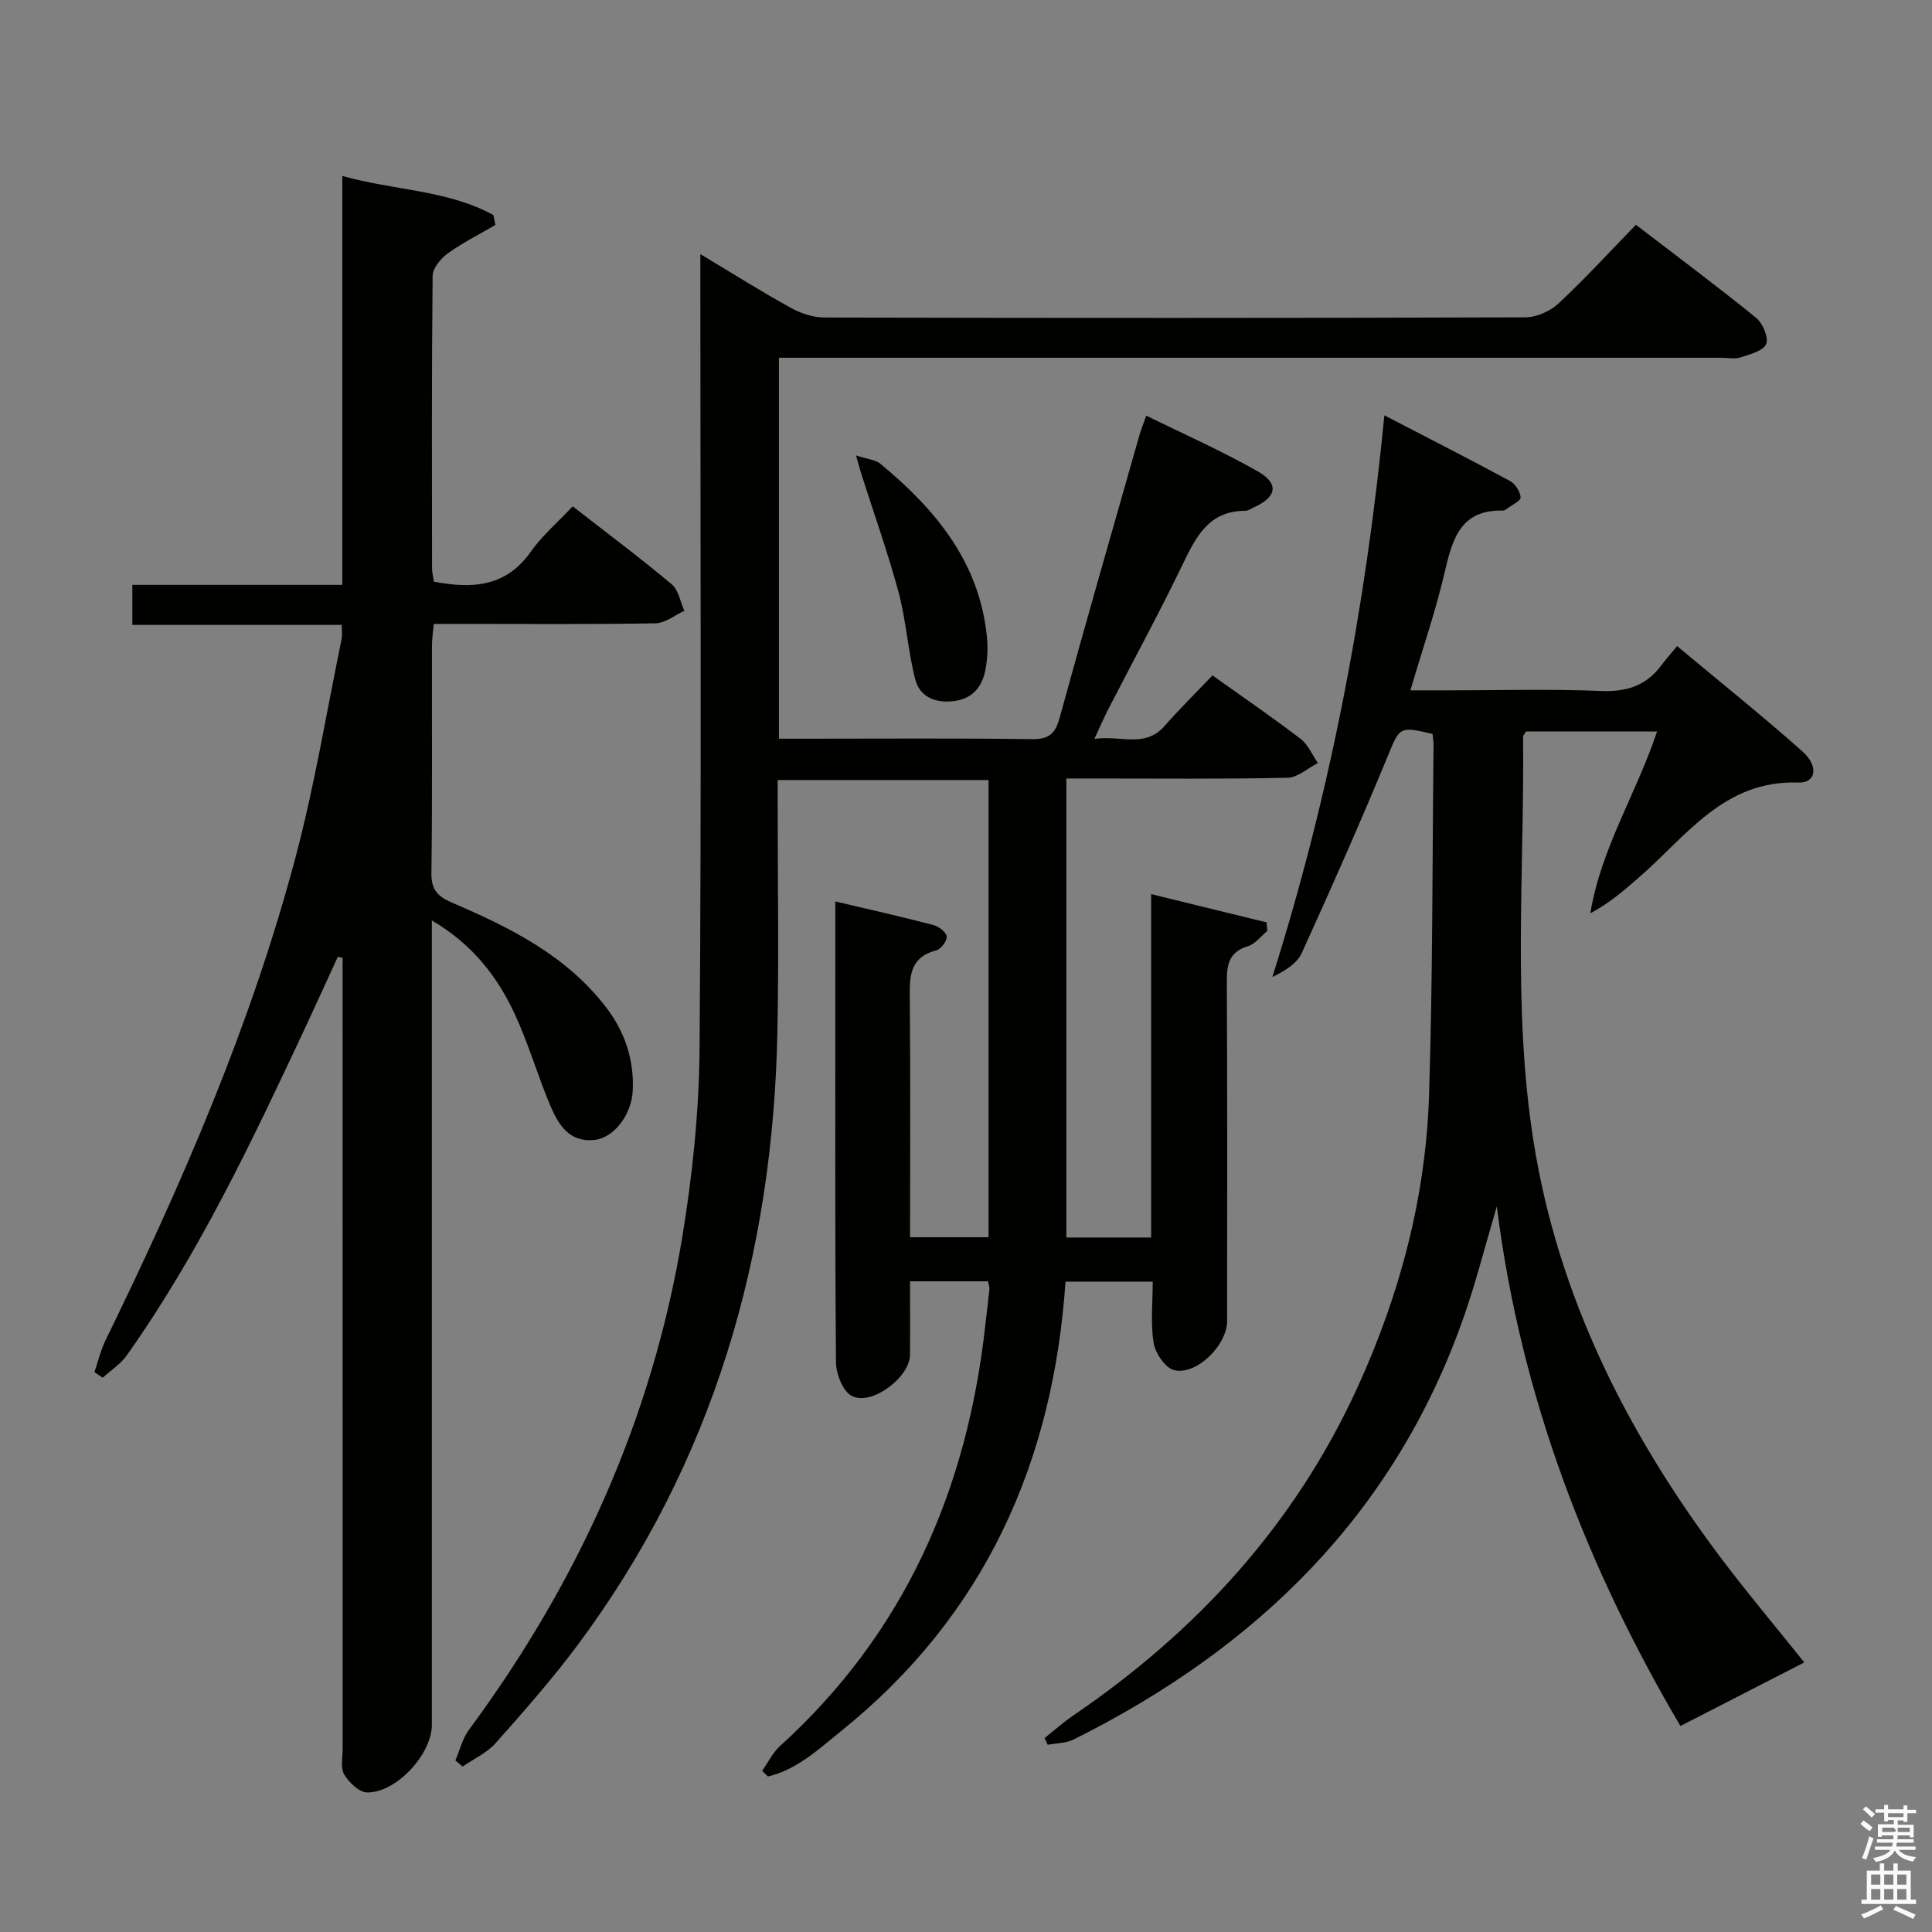 <svg enable-background="new 0 0 400 400" viewBox="0 0 400 400" xmlns="http://www.w3.org/2000/svg"><rect x="0" y="0" width="400" height="400" fill="#808080" stroke="none"/><path d="m385.2 377.6.6-.7c.6.4 1.3.9 1.9 1.5l-.6.7c-.8-.5-1.4-1-1.9-1.5zm.3 7.1c.6-1.4 1.1-2.9 1.5-4.5.3.1.6.3.9.4-.5 1.4-1 2.9-1.5 4.4zm.2-10.1.6-.6c.7.5 1.3 1.1 1.9 1.6l-.7.7c-.6-.6-1.2-1.2-1.8-1.7zm8.4-.8h.8v.9h1.8v.7h-1.8v1.8h-.8v-.3h-1.2v.9h3.3v2.6h-.8v-.4h-2.5c0 .3 0 .6-.1.8h3.4v.7h-3.5c0 .3-.1.6-.1.8h4v.7h-3.5c.7.9 1.9 1.3 3.6 1.5-.2.2-.4.5-.6.9-1.9-.3-3.2-1.1-3.8-2.3-.5 1.1-1.8 2-3.9 2.4-.2-.3-.4-.5-.6-.8 1.9-.4 3.1-.9 3.6-1.7h-3.2v-.7h3.5c.1-.2.1-.5.2-.8h-3.3v-.7h3.4c0-.2 0-.5 0-.8h-2.4v.3h-.8v-2.6h3.3v-.9h-1.2v.3h-.8v-1.8h-1.8v-.7h1.8v-.9h.8v.9h3.2zm-4.4 5.5h2.4c1-.3 0-.6 0-.9h-2.4zm1.2-3.1h3.2v-.8h-3.2zm4.4 2.2h-2.4v.9h2.5v-.9z" fill="#fafafb"/><path d="m389.2 385.8h.9v1.5h1.9v-1.5h.9v1.5h2.7v6h1.1v.9h-11.3v-.9h1.1v-6h2.7zm.2 8.7.5.8c-1.2.6-2.5 1.3-4 1.9-.2-.3-.3-.6-.6-.8 1.6-.6 3-1.3 4.1-1.9zm-2-4.3h1.9v-2.1h-1.9zm0 3.1h1.9v-2.2h-1.9zm2.7-3.1h1.9v-2.1h-1.9zm0 3.1h1.9v-2.2h-1.9zm2.4 1.3c1.4.6 2.7 1.2 4.1 1.8l-.5.9c-1.5-.7-2.8-1.4-4.1-1.9zm2.2-6.5h-1.9v2.1h1.9zm-1.9 5.2h1.9v-2.2h-1.9z" fill="#fafafb"/><g fill="#010100"><path d="m204.56 265.28c-5.14 0-10.25 0-16.15 0 0 5.07.05 10.16-.01 15.26-.06 4.69-8.07 10.65-12.1 8.44-1.83-1.01-3.2-4.53-3.22-6.92-.22-26.66-.14-53.33-.14-79.99 0-4.96 0-9.92 0-15.44 7.19 1.7 13.79 3.18 20.33 4.89 1.1.29 2.62 1.46 2.73 2.36s-1.17 2.62-2.12 2.87c-5.88 1.53-5.55 5.89-5.51 10.53.14 16.15.05 32.29.05 48.88h16.25c0-31.54 0-62.94 0-94.66-14.46 0-28.71 0-43.66 0v5.34c0 15.5.25 31-.05 46.5-.88 46.6-13.29 89.54-41.39 127.28-5.26 7.06-11.11 13.7-16.96 20.28-1.81 2.04-4.53 3.26-6.84 4.85-.5-.42-1-.85-1.49-1.27.92-2.13 1.47-4.53 2.81-6.34 22.6-30.59 37.94-64.39 44.16-101.98 2.13-12.91 3.49-26.1 3.59-39.18.4-52.66.16-105.33.16-157.99 0-1.8 0-3.61 0-6.38 6.68 4.01 12.66 7.78 18.84 11.19 2.07 1.14 4.63 1.94 6.97 1.94 48.33.11 96.66.12 144.99-.04 2.32-.01 5.14-1.26 6.86-2.86 5.46-5.09 10.52-10.62 16.04-16.3 8.63 6.62 16.88 12.76 24.86 19.24 1.39 1.13 2.66 4.08 2.11 5.44-.58 1.42-3.34 2.13-5.27 2.77-1.2.4-2.64.08-3.98.08-63 0-125.99 0-188.99 0-1.96 0-3.92 0-6.16 0v78.87h5.36c15.67 0 31.33-.12 47 .09 3.53.05 4.84-1.09 5.75-4.41 5.36-19.52 10.96-38.97 16.5-58.43.31-1.11.75-2.18 1.44-4.14 7.87 3.88 15.7 7.33 23.1 11.55 4.46 2.54 3.9 5.31-.77 7.42-.6.27-1.22.74-1.83.74-7.44-.01-10.13 5.21-12.89 10.94-4.9 10.18-10.32 20.12-15.49 30.17-.89 1.73-1.66 3.53-2.86 6.12 5.4-.83 10.42 1.97 14.51-2.66 3.19-3.62 6.63-7.02 9.94-10.49 6.41 4.57 12.45 8.7 18.25 13.14 1.56 1.19 2.4 3.31 3.57 5-2.1 1.07-4.18 3.01-6.3 3.05-13.33.29-26.66.15-39.99.15-1.8 0-3.61 0-5.78 0v95.03h17.55c0-23.27 0-46.64 0-71.09 8.58 2.1 16.24 3.97 23.9 5.85.05.59.1 1.19.15 1.78-1.32 1.08-2.49 2.69-4 3.15-4.07 1.23-4.4 3.98-4.38 7.6.13 23.33.07 46.66.06 70 0 4.94-6.19 11.21-10.92 10.19-1.81-.39-3.92-3.47-4.28-5.6-.68-4.03-.2-8.25-.2-12.74-6.21 0-11.92 0-18.06 0-2.54 37.42-16.75 69.14-46.41 93.01-4.65 3.74-9.15 8.02-15.19 9.44-.4-.39-.81-.78-1.21-1.17 1.22-1.72 2.17-3.73 3.69-5.12 25.8-23.4 38.77-53.02 42.52-87.16.27-2.48.6-4.95.85-7.43.05-.44-.15-.91-.29-1.64z"/><path d="m69.94 198.11c-2.26 4.9-4.48 9.82-6.77 14.71-10.94 23.35-21.95 46.66-36.93 67.8-1.28 1.81-3.3 3.09-4.97 4.62-.57-.38-1.15-.76-1.72-1.15.75-2.19 1.27-4.49 2.28-6.56 15.77-32.28 30.09-65.17 39.34-99.97 3.96-14.89 6.44-30.16 9.56-45.27.16-.79.02-1.64.02-2.91-14.43 0-28.7 0-43.35 0 0-2.84 0-5.24 0-8.29h43.47c0-28.35 0-56.1 0-84.66 10.84 3.04 21.79 2.88 31.29 8.1.13.68.27 1.37.4 2.05-3.3 1.93-6.75 3.65-9.83 5.87-1.46 1.05-3.14 3.06-3.16 4.65-.21 20.16-.14 40.33-.12 60.5 0 .97.26 1.93.38 2.83 7.92 1.5 14.9 1.12 20.04-6.17 2.36-3.35 5.58-6.1 8.7-9.43 7.24 5.64 14.02 10.71 20.5 16.14 1.42 1.19 1.78 3.63 2.62 5.5-1.99.9-3.97 2.54-5.98 2.58-13.33.23-26.66.12-40 .12-1.82 0-3.64 0-5.9 0-.15 1.71-.38 3.15-.38 4.59-.03 15.67.1 31.33-.11 47-.05 3.51 1.34 4.87 4.32 6.15 11.97 5.13 23.59 10.9 31.81 21.6 3.9 5.07 5.83 10.82 5.56 17.19-.22 5.11-3.9 9.86-7.89 10.31-5.2.58-7.49-3.12-9.14-7-2.66-6.26-4.53-12.87-7.39-19.03-3.6-7.74-8.69-14.42-17.18-19.42v6.58 159.99c0 6.01-7.29 14.02-13.37 13.98-1.65-.01-3.78-2.05-4.77-3.71-.82-1.38-.33-3.57-.33-5.4-.01-52.83-.01-105.66-.01-158.49 0-1.74 0-3.48 0-5.22-.33-.06-.66-.12-.99-.18z"/><path d="m373.56 344.19c-8.52 4.37-16.82 8.63-25.65 13.16-18.99-32.28-33-67.61-38.01-107.58-2.53 8.54-4.36 15.83-6.84 22.89-14.28 40.79-42.8 68.54-80.77 87.48-1.58.79-3.57.75-5.37 1.1-.22-.46-.44-.92-.66-1.39 2-1.58 3.91-3.29 6.01-4.72 25.57-17.43 45.79-39.49 58.75-67.81 8.8-19.25 14.18-39.45 14.85-60.6.77-24.12.67-48.28.93-72.42.01-.81-.14-1.62-.21-2.35-7.03-1.65-6.77-1.42-9.38 4.87-5.63 13.62-11.59 27.11-17.71 40.52-.99 2.17-3.46 3.67-6.07 4.94 11.96-37.84 19.29-76.27 23.19-116.29 9.34 4.85 17.74 9.12 26.02 13.6 1.08.59 2.1 2.19 2.19 3.39.05.71-1.79 1.56-2.8 2.32-.26.2-.6.42-.9.41-8.63-.21-10.39 5.73-11.97 12.54-1.86 8.05-4.57 15.91-7.15 24.68h7.97c10.5 0 21.01-.31 31.49.13 5.31.22 9.36-1.1 12.5-5.32.89-1.2 1.9-2.32 3.26-3.97 9 7.51 17.66 14.44 25.94 21.8 3.46 3.08 2.8 6.58-.81 6.45-15.49-.56-23.27 11.21-33.13 19.73-3.05 2.63-6.08 5.29-9.97 7.34 2.21-13.48 9.56-24.84 13.82-37.65-9.44 0-18.35 0-27.13 0-.31.53-.61.81-.61 1.08.28 27.94-2.24 56 2.16 83.78 5.05 31.91 19.16 59.99 38.34 85.65 5.79 7.72 12.01 15.09 17.72 22.24z"/><path d="m177.23 94.29c2.42.8 4.05.9 5.07 1.75 11.39 9.42 20.49 20.34 22.03 35.81.23 2.29.12 4.69-.33 6.94-.71 3.51-2.73 5.94-6.63 6.38-3.8.43-6.95-.92-7.88-4.52-1.52-5.88-1.86-12.07-3.43-17.94-2.21-8.25-5.1-16.31-7.69-24.46-.29-.91-.54-1.85-1.14-3.96z"/></g></svg>